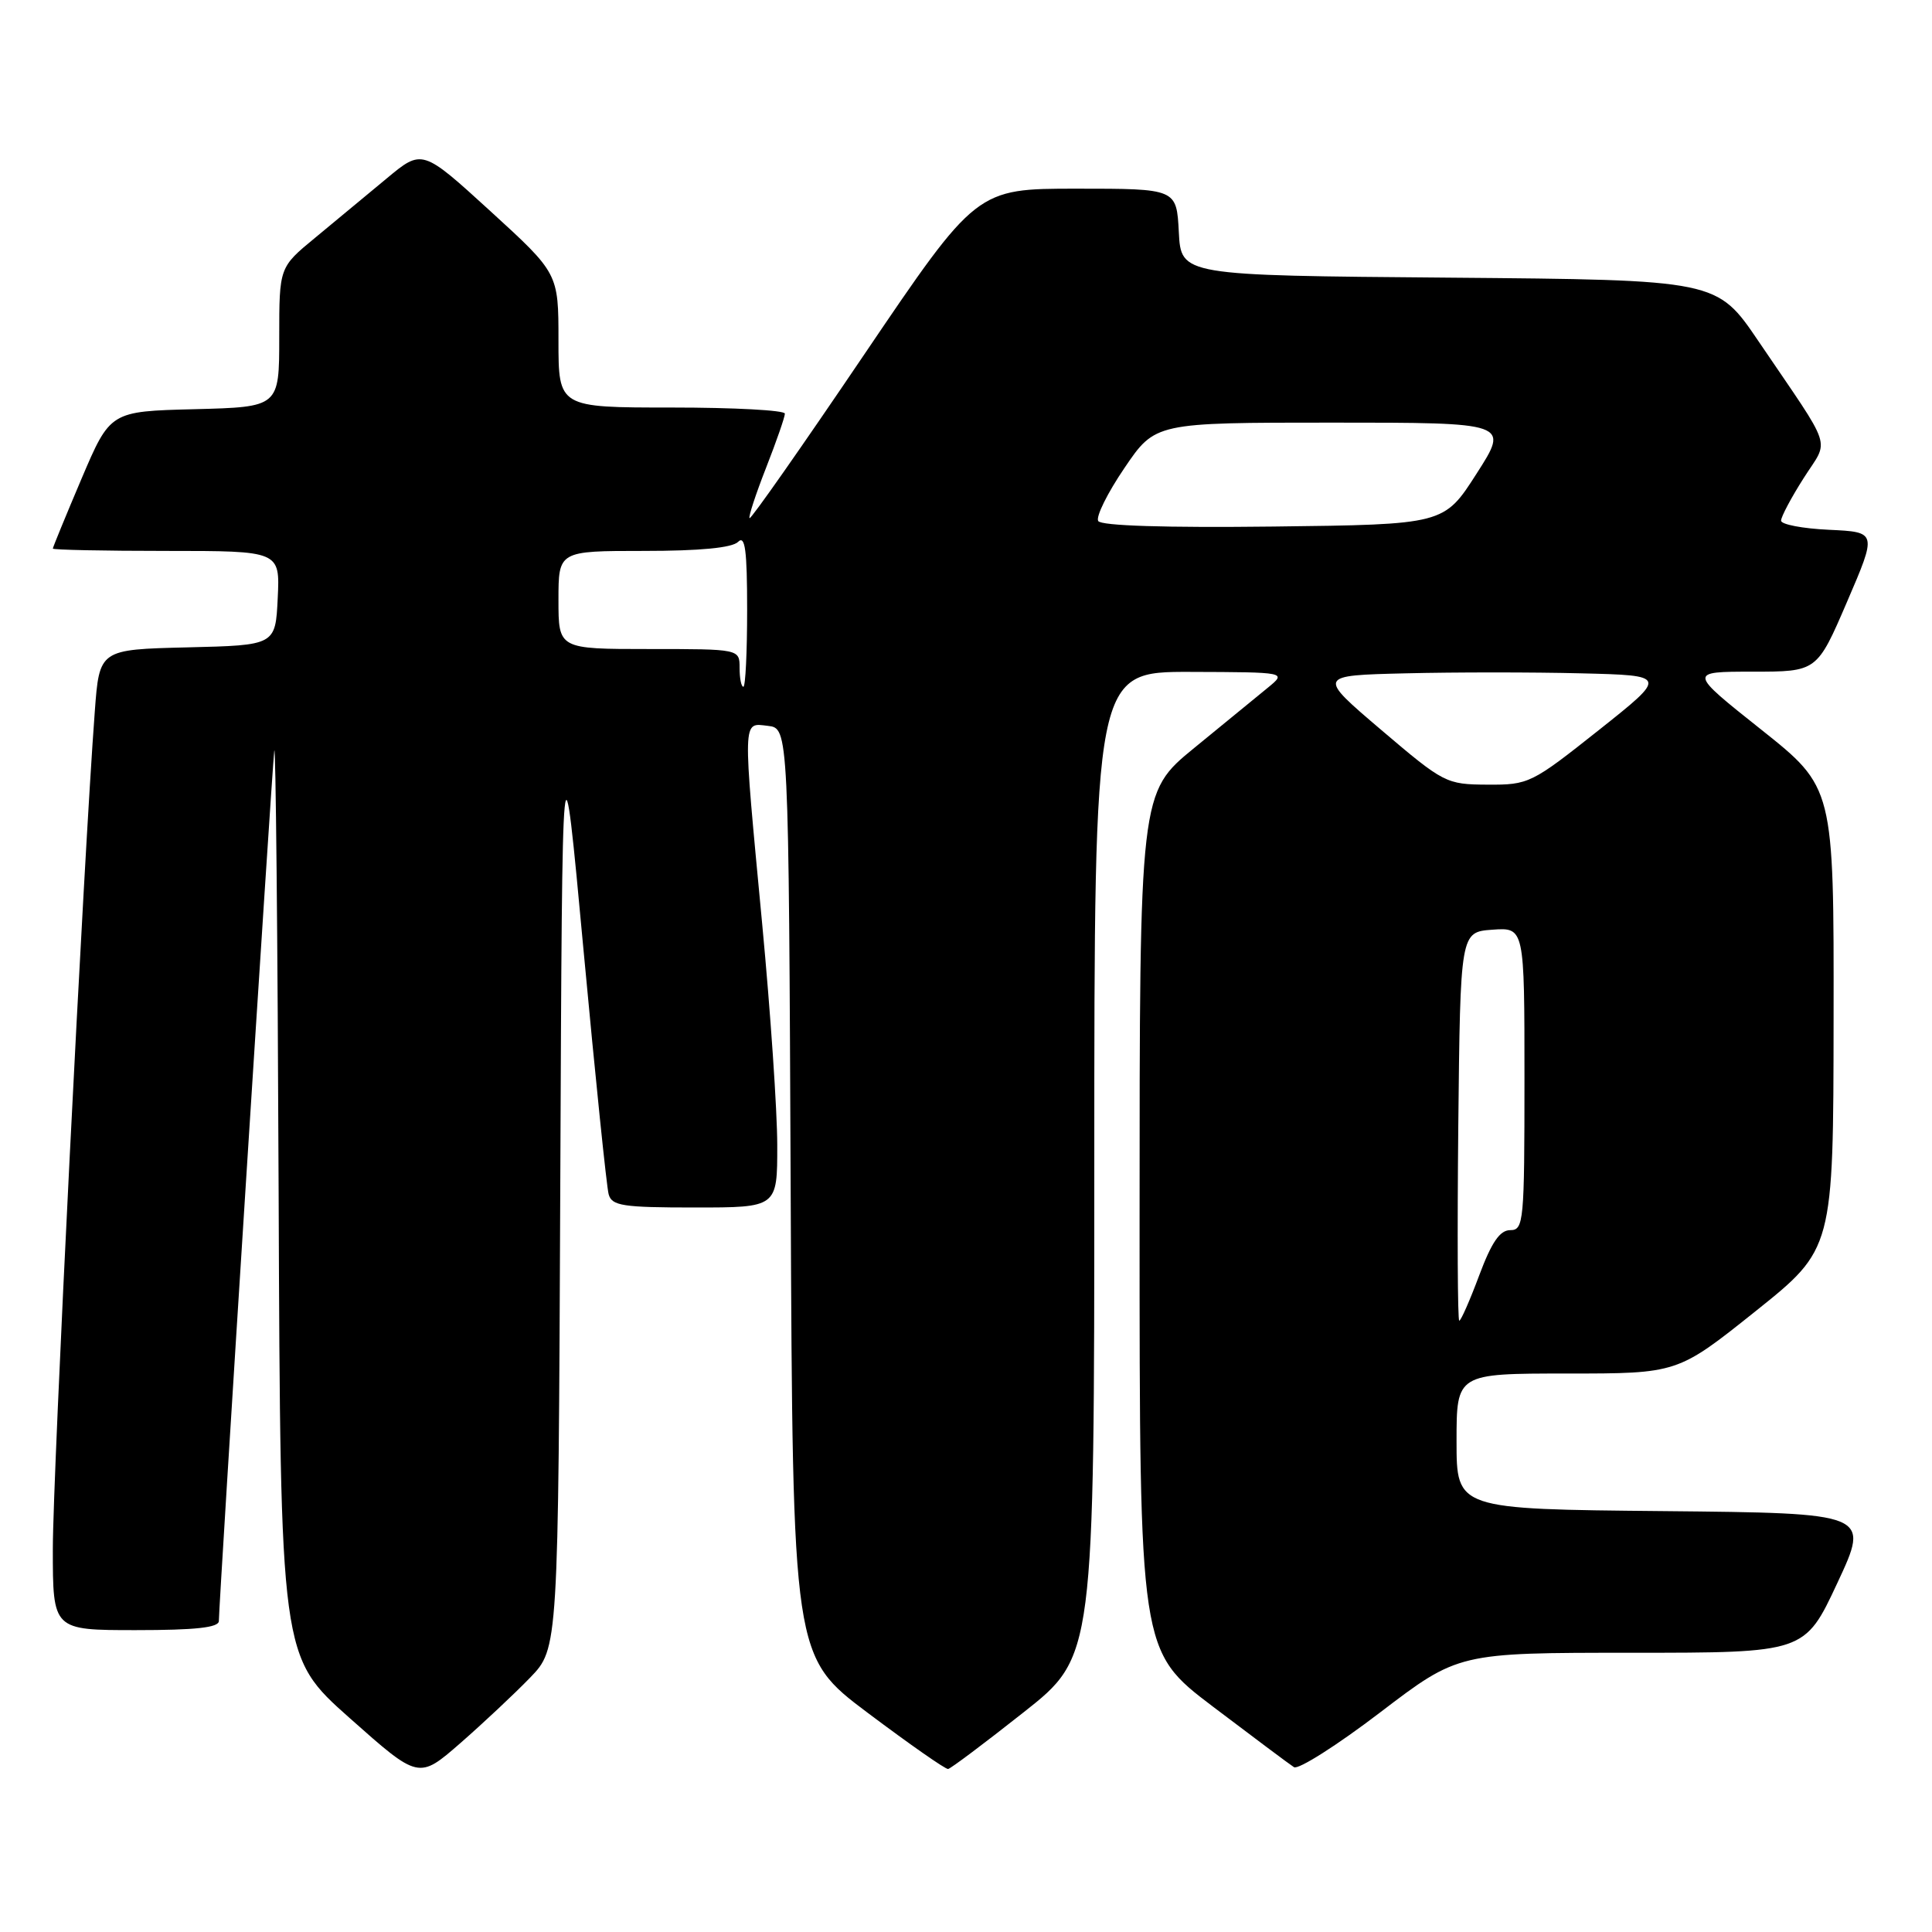 <?xml version="1.0" encoding="UTF-8" standalone="no"?>
<!DOCTYPE svg PUBLIC "-//W3C//DTD SVG 1.1//EN" "http://www.w3.org/Graphics/SVG/1.1/DTD/svg11.dtd" >
<svg xmlns="http://www.w3.org/2000/svg" xmlns:xlink="http://www.w3.org/1999/xlink" version="1.1" viewBox="0 0 256 256">
 <g >
 <path fill="currentColor"
d=" M 70.24 222.30 C 73.98 218.43 73.98 218.43 74.24 156.97 C 74.50 95.50 74.50 95.50 77.33 126.00 C 78.89 142.78 80.38 157.29 80.65 158.25 C 81.07 159.78 82.51 160.00 92.07 160.00 C 103.00 160.00 103.00 160.00 102.99 151.75 C 102.99 147.21 102.09 134.05 101.00 122.50 C 98.38 94.75 98.35 95.79 101.75 96.18 C 104.50 96.50 104.50 96.50 104.77 158.00 C 105.04 219.50 105.04 219.50 115.03 227.00 C 120.52 231.12 125.29 234.46 125.63 234.40 C 125.97 234.35 130.46 230.98 135.62 226.90 C 145.00 219.50 145.00 219.50 145.00 154.25 C 145.00 89.00 145.00 89.00 157.75 89.03 C 170.50 89.07 170.50 89.07 168.00 91.12 C 166.62 92.25 162.24 95.84 158.25 99.10 C 151.00 105.03 151.00 105.03 151.00 161.89 C 151.00 218.76 151.00 218.76 160.71 226.13 C 166.06 230.18 170.89 233.80 171.46 234.16 C 172.03 234.52 177.17 231.26 182.87 226.91 C 193.24 219.00 193.24 219.00 216.19 219.00 C 239.14 219.00 239.14 219.00 243.46 209.75 C 247.78 200.50 247.78 200.50 220.39 200.23 C 193.00 199.97 193.00 199.97 193.00 190.98 C 193.00 182.00 193.00 182.00 207.64 182.00 C 222.28 182.00 222.28 182.00 232.61 173.75 C 242.93 165.50 242.93 165.50 242.96 134.92 C 243.00 104.34 243.00 104.34 233.36 96.67 C 223.71 89.00 223.71 89.00 232.24 89.00 C 240.76 89.00 240.76 89.00 244.74 79.75 C 248.72 70.50 248.72 70.50 242.36 70.20 C 238.86 70.04 236.00 69.49 236.00 68.99 C 236.00 68.48 237.34 65.95 238.99 63.36 C 242.40 57.97 243.11 60.11 233.00 45.20 C 227.50 37.09 227.50 37.09 192.00 36.79 C 156.50 36.50 156.50 36.50 156.20 30.75 C 155.90 25.00 155.90 25.00 142.64 25.00 C 129.39 25.00 129.39 25.00 114.51 46.98 C 106.33 59.08 99.50 68.83 99.32 68.66 C 99.15 68.49 100.14 65.48 101.51 61.98 C 102.88 58.48 104.00 55.26 104.00 54.81 C 104.00 54.36 97.25 54.00 89.00 54.00 C 74.00 54.00 74.00 54.00 74.00 45.11 C 74.00 36.22 74.00 36.22 64.97 27.97 C 55.94 19.73 55.94 19.73 51.22 23.66 C 48.63 25.82 44.36 29.35 41.75 31.51 C 37.00 35.42 37.00 35.42 37.00 44.68 C 37.00 53.93 37.00 53.93 25.80 54.22 C 14.61 54.50 14.61 54.50 10.80 63.44 C 8.71 68.36 7.00 72.53 7.00 72.69 C 7.00 72.86 13.77 73.00 22.05 73.00 C 37.10 73.00 37.10 73.00 36.80 79.25 C 36.50 85.50 36.50 85.50 24.84 85.78 C 13.17 86.06 13.17 86.06 12.56 94.28 C 11.09 113.80 7.00 195.44 7.00 205.25 C 7.00 216.00 7.00 216.00 18.00 216.00 C 25.93 216.00 29.00 215.66 29.00 214.79 C 29.00 212.46 36.00 102.47 36.34 99.50 C 36.53 97.85 36.79 124.17 36.92 158.00 C 37.16 219.50 37.16 219.50 46.32 227.64 C 55.48 235.78 55.48 235.78 60.99 230.98 C 64.02 228.33 68.18 224.43 70.24 222.30 Z  M 193.23 149.25 C 193.50 123.50 193.50 123.50 197.75 123.19 C 202.00 122.89 202.00 122.89 202.00 142.94 C 202.00 161.90 201.90 163.00 200.12 163.00 C 198.74 163.00 197.65 164.59 196.00 169.00 C 194.77 172.30 193.58 175.00 193.36 175.00 C 193.14 175.00 193.09 163.41 193.23 149.25 Z  M 183.02 96.72 C 174.54 89.50 174.54 89.50 186.27 89.22 C 192.72 89.06 203.17 89.06 209.49 89.22 C 220.97 89.50 220.97 89.50 211.84 96.75 C 202.93 103.82 202.57 104.00 197.10 103.97 C 191.62 103.94 191.32 103.78 183.02 96.72 Z  M 98.00 88.50 C 98.00 86.00 98.00 86.00 86.00 86.00 C 74.00 86.00 74.00 86.00 74.00 79.50 C 74.00 73.00 74.00 73.00 85.30 73.00 C 92.76 73.00 97.01 72.59 97.80 71.80 C 98.73 70.87 99.00 72.87 99.00 80.80 C 99.00 86.41 98.78 91.00 98.50 91.00 C 98.22 91.00 98.00 89.88 98.00 88.50 Z  M 145.52 69.04 C 145.18 68.48 146.74 65.33 148.99 62.02 C 153.07 56.00 153.07 56.00 176.53 56.00 C 199.99 56.00 199.99 56.00 195.66 62.75 C 191.34 69.50 191.34 69.50 168.74 69.77 C 154.43 69.94 145.91 69.67 145.52 69.04 Z "/>
</g>
</svg>
